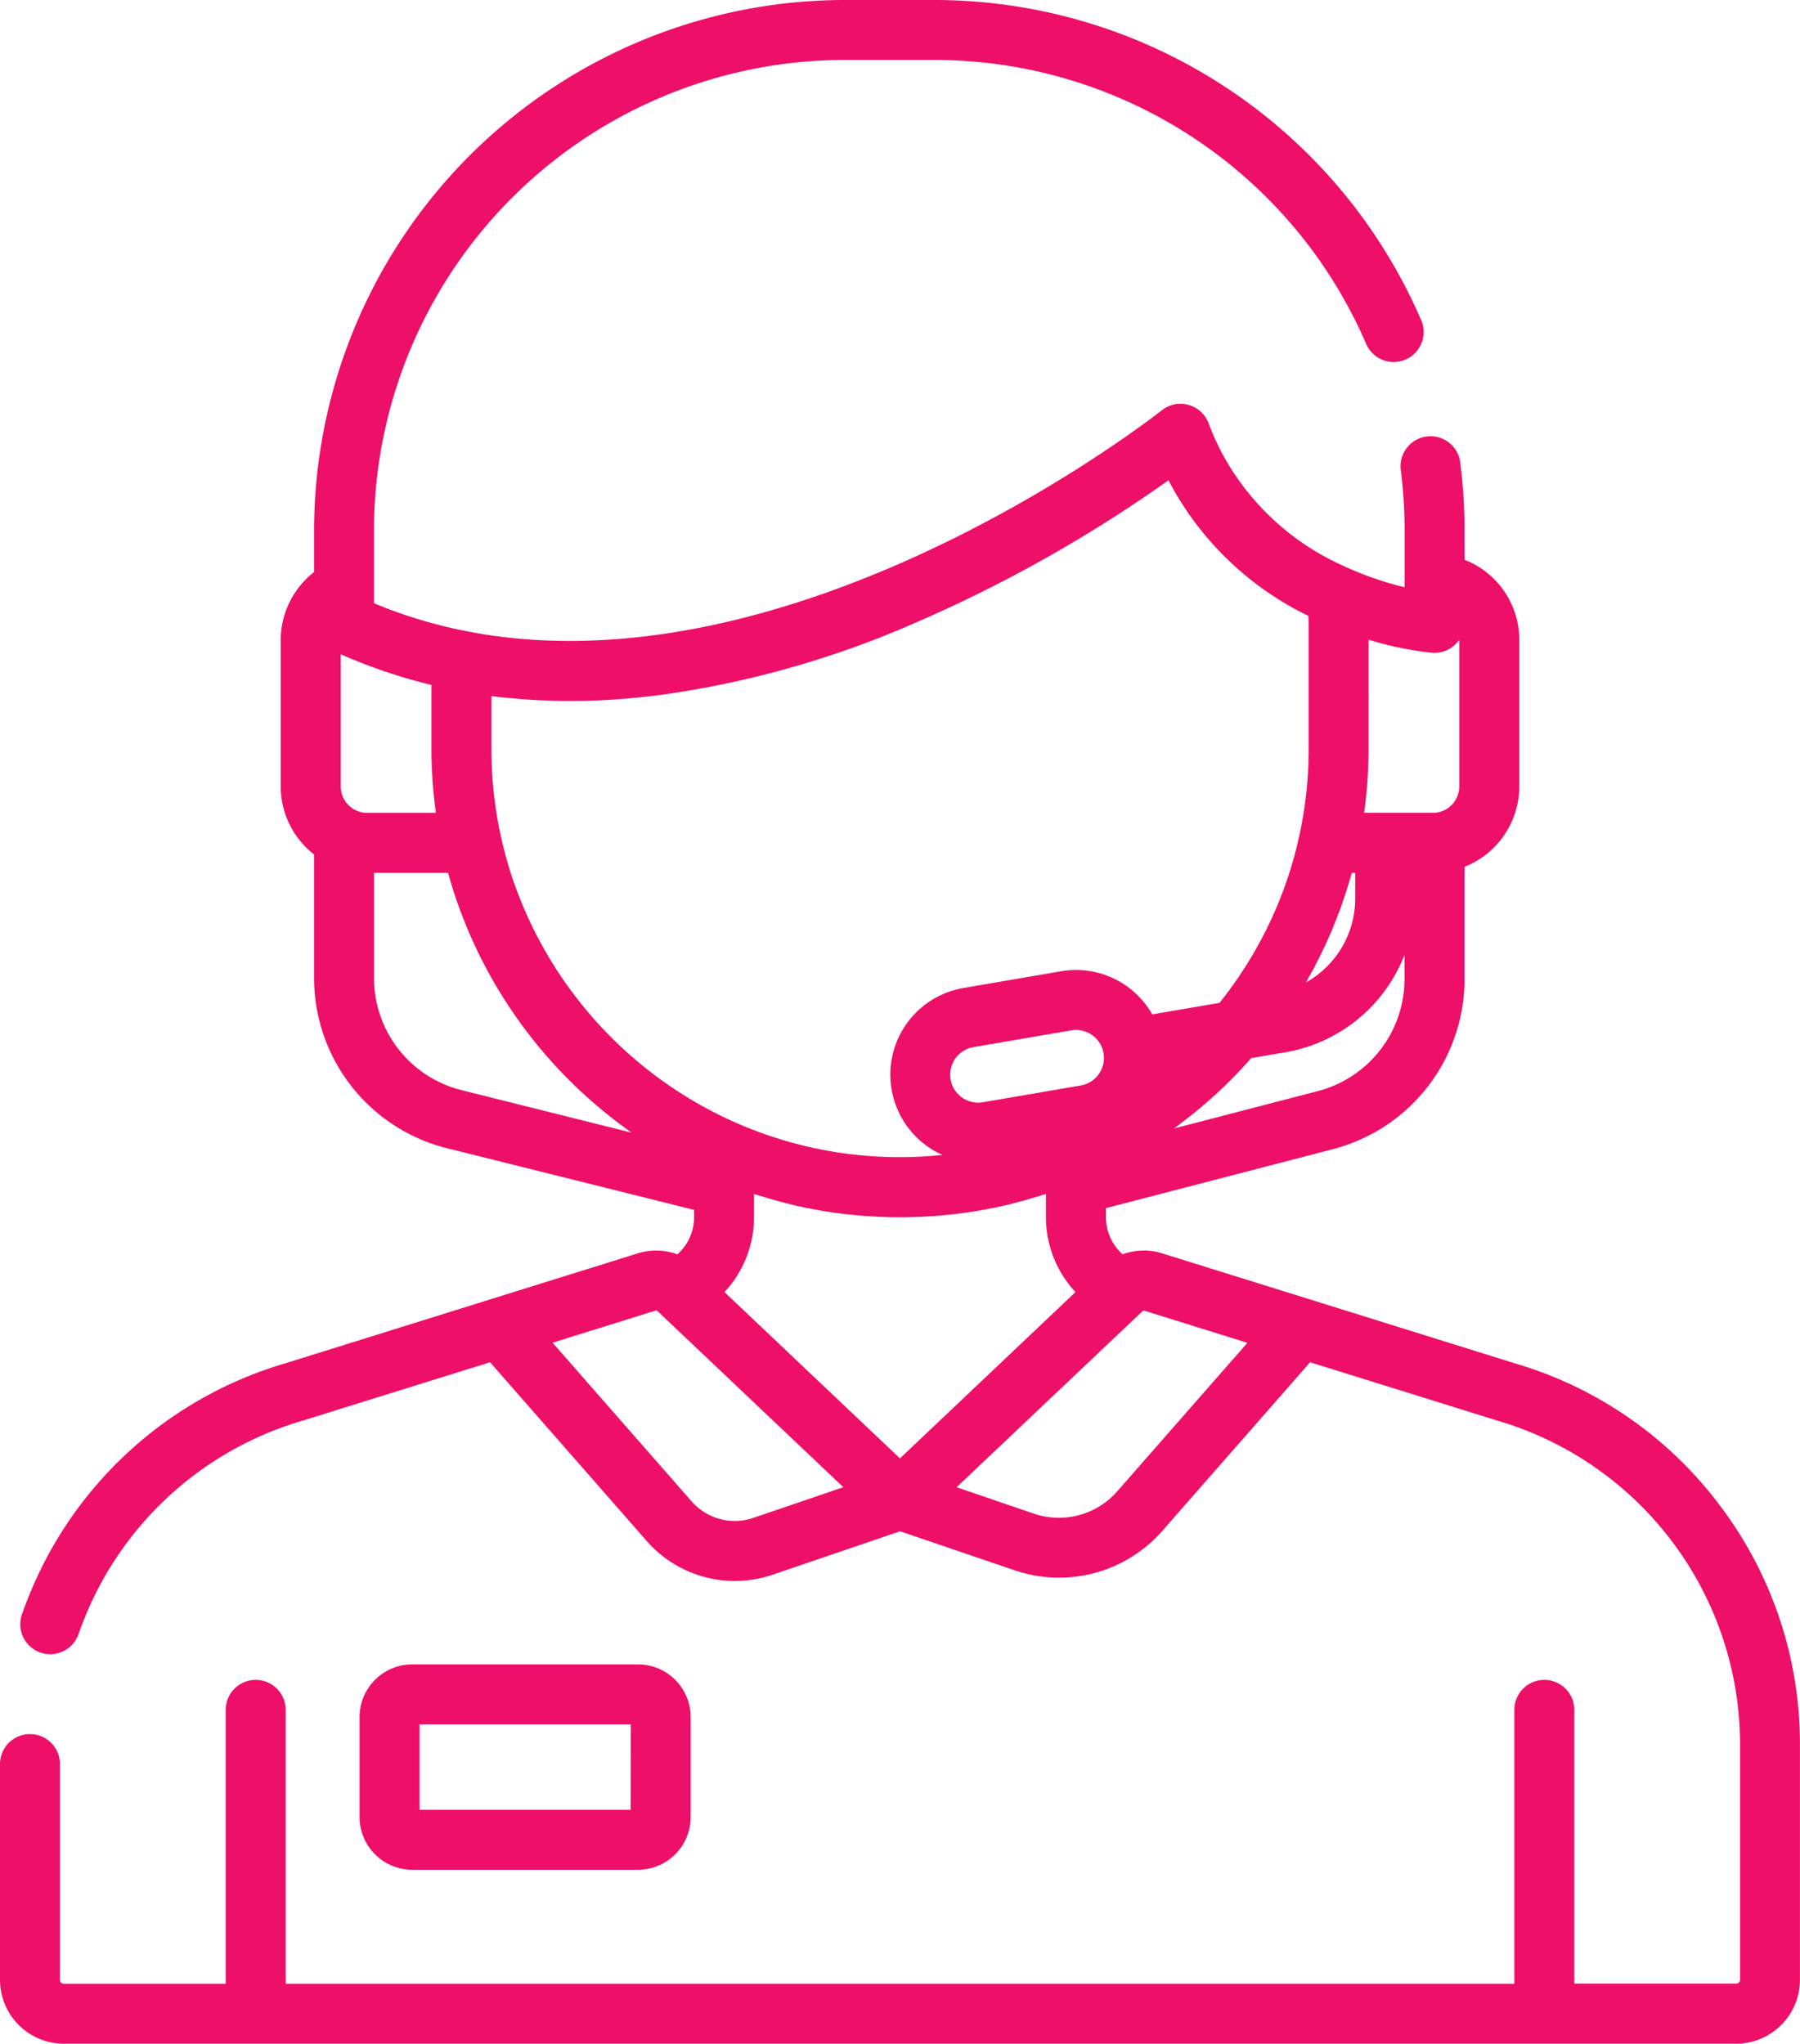 <svg xmlns="http://www.w3.org/2000/svg" width="70.154" height="79.655" viewBox="0 0 70.154 79.655">
  <g id="support_5_" data-name="support(5)" transform="translate(-30.537)">
    <g id="Group_115" data-name="Group 115" transform="translate(30.537)">
      <g id="Group_114" data-name="Group 114">
        <path id="Path_460" data-name="Path 460" d="M97.6,58.719a15.388,15.388,0,0,0-8.025-5.582l-8.012-2.5h0l-5.731-1.787a2.4,2.4,0,0,0-1.542.038,1.937,1.937,0,0,1-.65-1.442v-.358l8.851-2.3a6.851,6.851,0,0,0,5.126-6.63V33.785a3.375,3.375,0,0,0,2.133-3.134v-5.7a3.348,3.348,0,0,0-2.133-3.132V20.675a20.949,20.949,0,0,0-.166-2.633,1.168,1.168,0,1,0-2.317.295,18.617,18.617,0,0,1,.147,2.338v2.213a12.757,12.757,0,0,1-2.294-.79l-.122-.057a9.993,9.993,0,0,1-4.678-4.334l-.053-.1q-.067-.13-.131-.263c-.033-.069-.065-.139-.1-.209s-.059-.129-.087-.2c-.061-.143-.119-.288-.174-.436a1.169,1.169,0,0,0-1.057-.76c-.017,0-.035,0-.052,0s-.057,0-.085,0a1.167,1.167,0,0,0-.564.206c-.022.015-.044.03-.066.046l-.047.037-.008.006-.035.027-.028.021-.035.027-.055.042-.029.022-.086.065-.02.015c-2.161,1.621-14.186,10.15-25.726,8.522l-.061-.009q-.278-.04-.556-.089l-.159-.028q-.24-.044-.479-.094l-.154-.032q-.277-.06-.552-.128l-.223-.058q-.171-.045-.341-.092l-.269-.077c-.124-.037-.248-.076-.372-.116s-.222-.072-.332-.11-.249-.086-.373-.131l-.221-.082c-.167-.064-.334-.129-.5-.2l-.046-.019V20.675A18.36,18.36,0,0,1,63.453,2.336h3.488a18.334,18.334,0,0,1,16.85,11.088,1.168,1.168,0,0,0,2.145-.924,20.668,20.668,0,0,0-19-12.5H63.453A20.7,20.7,0,0,0,42.778,20.675v1.62a3.373,3.373,0,0,0-1.3,2.654v5.7a3.365,3.365,0,0,0,1.3,2.656v4.805a6.839,6.839,0,0,0,5.193,6.646l9.618,2.4v.29a1.937,1.937,0,0,1-.65,1.443,2.4,2.4,0,0,0-1.542-.039l-5.731,1.787h0l-8.012,2.5A15.46,15.46,0,0,0,31.789,61.9c-.14.327-.271.664-.389,1a1.168,1.168,0,1,0,2.205.77c.1-.286.211-.572.33-.85a13.131,13.131,0,0,1,8.384-7.445l.018-.005,7.3-2.275,6.1,6.961a4.566,4.566,0,0,0,4.92,1.317l4.96-1.69,4.46,1.519a5.353,5.353,0,0,0,5.768-1.543l5.752-6.564,7.3,2.275.018.005A13.166,13.166,0,0,1,98.355,68v9.163a.153.153,0,0,1-.153.153H91.894V66.643a1.168,1.168,0,0,0-2.336,0V77.32H41.67V66.643a1.168,1.168,0,0,0-2.336,0V77.32H33.026a.153.153,0,0,1-.153-.153V68.756a1.168,1.168,0,0,0-2.336,0v8.411a2.492,2.492,0,0,0,2.489,2.489H98.2a2.492,2.492,0,0,0,2.489-2.489V68A15.39,15.39,0,0,0,97.6,58.719ZM81.9,42.526l-5.609,1.458c.072-.052.141-.107.212-.16l.087-.066q.3-.226.589-.463l.075-.062q.309-.256.606-.526l.029-.026q.475-.432.918-.9l.065-.07q.219-.232.431-.47l1.318-.226a6.083,6.083,0,0,0,4.656-3.8v.94h0A4.515,4.515,0,0,1,81.9,42.526ZM83.708,31.64q.078-.577.12-1.165c0-.04,0-.079.008-.119q.015-.23.024-.461c0-.05,0-.1.006-.149.006-.19.01-.38.01-.571V24.932a12.882,12.882,0,0,0,2.478.51h0a1.167,1.167,0,0,0,.884-.306,1.2,1.2,0,0,0,.088-.091c.01-.011.018-.023.028-.035s.034-.043.05-.065l.007-.009v5.715a1.034,1.034,0,0,1-.984,1.031h-.019l-.057,0H83.7C83.7,31.67,83.706,31.655,83.708,31.64Zm-1.853,5.878q.122-.237.238-.478c.039-.081.077-.163.115-.245q.108-.234.21-.471c.035-.082.068-.164.1-.246q.088-.215.171-.432c.025-.067.052-.133.076-.2.068-.185.131-.371.193-.558.023-.07.046-.14.068-.21q.091-.289.174-.582c.007-.025.016-.05.023-.075h.133v.989a3.752,3.752,0,0,1-1.92,3.281c.03-.051.057-.1.086-.156q.1-.179.2-.359C81.765,37.69,81.811,37.6,81.855,37.519Zm-37.43-5.926h0a1.035,1.035,0,0,1-.608-.941V25.5l.1.044.162.069q.174.074.35.145l.153.062q.236.093.475.181l.019.007a21.126,21.126,0,0,0,2.276.689v2.477c0,.191,0,.381.01.571,0,.05,0,.1.006.149q.009.231.024.461c0,.04,0,.079.008.119q.042.588.12,1.165c0,.015,0,.03.005.045H44.849A1.028,1.028,0,0,1,44.425,31.593Zm4.11,10.9a4.507,4.507,0,0,1-3.422-4.38V34.021H48c.007.025.015.049.022.074q.084.3.178.6c.022.069.045.138.068.207.063.191.129.381.2.57.026.069.052.138.079.207q.089.233.185.464.056.137.115.272.095.218.195.434c.036.077.071.155.109.232.079.165.162.328.246.489q.067.128.135.255.125.232.257.46c.051.089.1.178.157.266q.1.164.2.326.121.193.247.382.085.127.171.253.152.221.31.437c.053.072.105.143.159.214q.185.245.378.482c.043.053.085.106.128.159q.13.158.264.312l.064.073q.247.283.506.556l.087.091q.253.263.517.517l.084.08q.275.26.56.51L53.69,43q.487.421,1,.808l.017.012c.148.11.295.221.446.327Zm2.127-7.829-.013-.035q-.063-.171-.121-.343l-.007-.022q-.174-.516-.313-1.047c-.007-.025-.014-.05-.02-.075-.022-.085-.042-.171-.063-.256-.014-.06-.029-.121-.043-.181-.017-.076-.034-.152-.05-.228s-.026-.125-.039-.188-.026-.132-.038-.2-.028-.156-.041-.234c-.009-.054-.018-.109-.027-.163-.014-.091-.028-.182-.041-.273-.006-.044-.013-.089-.019-.134-.013-.1-.025-.2-.037-.3,0-.037-.009-.074-.013-.112-.011-.107-.021-.215-.03-.322,0-.033-.006-.066-.009-.1-.009-.11-.016-.22-.022-.33,0-.031,0-.063-.006-.094-.006-.112-.01-.224-.014-.337,0-.03,0-.059,0-.089q-.006-.212-.006-.424V27.131a25.123,25.123,0,0,0,5.441.08l.185-.018q.229-.022.459-.047.2-.022.408-.048l.116-.015a37.448,37.448,0,0,0,9.952-2.827,54.139,54.139,0,0,0,9.826-5.536,12.094,12.094,0,0,0,5.457,5.287c0,.123.006.247.006.366v4.8q0,.212-.006.424c0,.03,0,.059,0,.089,0,.112-.008.224-.014.337,0,.032,0,.063-.006.094-.007.11-.014.22-.022.33,0,.033-.006.066-.009.1-.009.107-.019.215-.03.322,0,.037-.009.074-.013.112-.012.1-.023.2-.037.3-.006.045-.012.089-.019.134-.013.091-.026.182-.041.273-.009.054-.018.109-.027.163q-.02.117-.041.234-.018.1-.038.2t-.039.188c-.016.076-.033.152-.05.228s-.028.121-.043.182c-.02.085-.041.17-.062.255-.007.026-.014.052-.021.078q-.138.528-.311,1.041l-.009.027q-.058.171-.12.34l-.014.039a15.92,15.92,0,0,1-2.5,4.424l-2.623.45a3.417,3.417,0,0,0-3.554-1.681l-3.807.653a3.426,3.426,0,0,0-.815,6.506,16.048,16.048,0,0,1-1.656.086,15.832,15.832,0,0,1-6.5-1.388l-.132-.06A16.016,16.016,0,0,1,50.663,34.662Zm22.7,7.2a1.083,1.083,0,0,1-.706.445l-3.808.653a1.1,1.1,0,0,1-.186.016,1.09,1.09,0,0,1-.182-2.165l3.808-.653a1.117,1.117,0,0,1,.187-.016,1.09,1.09,0,0,1,.887,1.72ZM59.9,59.16a2.236,2.236,0,0,1-2.41-.645l-5.417-6.182,4.018-1.253a.067.067,0,0,1,.066.015l7.249,6.87Zm-1.127-8.8a4.278,4.278,0,0,0,1.151-2.91v-.914c.076.025.153.046.229.07l.116.035q.347.106.7.2l.126.033q.2.05.391.1l.1.023q.337.076.678.139l.237.042c.11.019.22.038.33.055q.249.038.5.069l.264.03q.212.024.426.042l.18.016c.2.015.4.026.6.035l.171.007c.213.007.426.012.641.012s.428-.005.641-.012l.171-.007c.2-.009.4-.02.6-.035l.18-.016q.214-.019.426-.042l.264-.03q.251-.031.5-.069c.11-.017.22-.036.33-.055l.237-.042q.34-.063.678-.139l.1-.023q.2-.046.391-.1l.126-.033q.351-.092.7-.2l.116-.035c.076-.024.153-.045.229-.07v.914a4.277,4.277,0,0,0,1.151,2.91l-6.84,6.482Zm15.311,7.762a3.023,3.023,0,0,1-3.258.872L67.82,57.966,75.07,51.1a.067.067,0,0,1,.066-.015l4.018,1.253Z" transform="translate(-30.537)" fill="#ed0f68"/>
      </g>
    </g>
    <g id="Group_117" data-name="Group 117" transform="translate(44.553 64.871)">
      <g id="Group_116" data-name="Group 116">
        <path id="Path_461" data-name="Path 461" d="M131.48,416.972h-8.8a2.055,2.055,0,0,0-2.052,2.053v3.9a2.055,2.055,0,0,0,2.052,2.052h8.8a2.055,2.055,0,0,0,2.052-2.052v-3.9A2.055,2.055,0,0,0,131.48,416.972Zm-.284,5.666h-8.231v-3.33H131.2Z" transform="translate(-120.63 -416.972)" fill="#ed0f68"/>
      </g>
    </g>
  </g>
</svg>
